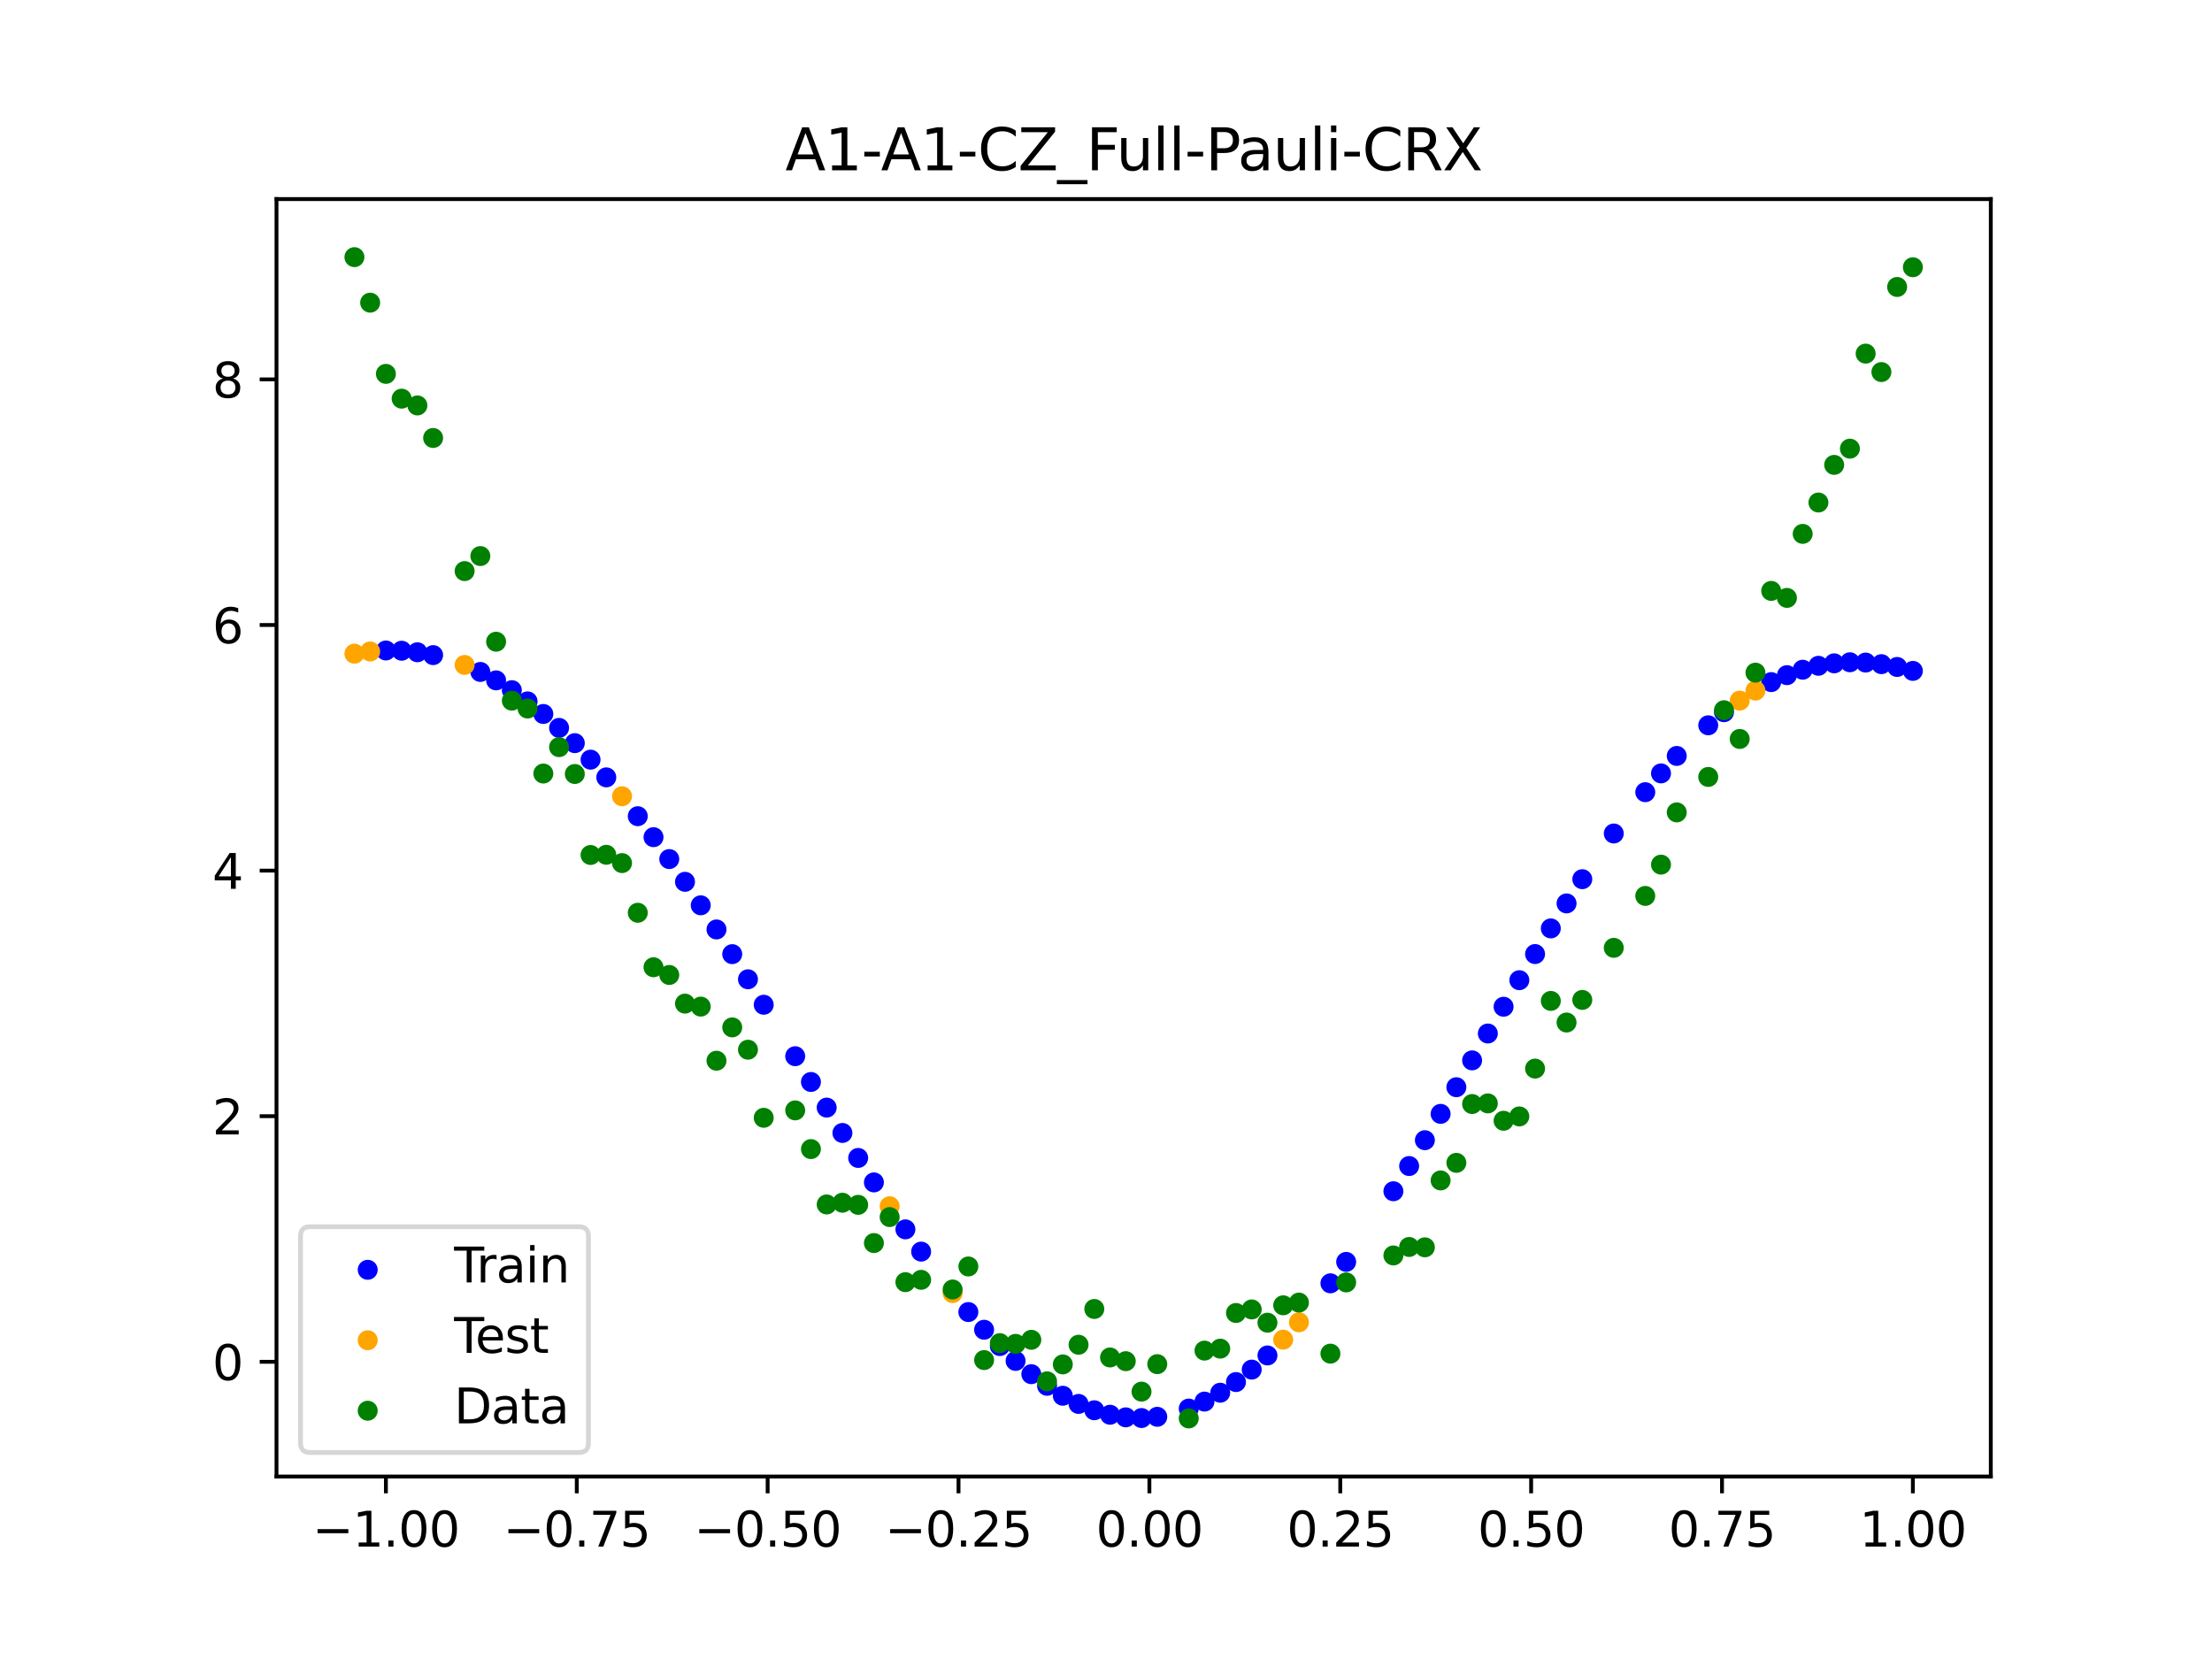 <?xml version="1.0" encoding="utf-8" standalone="no"?>
<!DOCTYPE svg PUBLIC "-//W3C//DTD SVG 1.1//EN"
  "http://www.w3.org/Graphics/SVG/1.1/DTD/svg11.dtd">
<svg xmlns:xlink="http://www.w3.org/1999/xlink" width="460.8pt" height="345.6pt" viewBox="0 0 460.8 345.6" xmlns="http://www.w3.org/2000/svg" version="1.1">
 <defs>
  <style type="text/css">*{stroke-linejoin: round; stroke-linecap: butt}</style>
 </defs>
 <g id="figure_1">
  <g id="patch_1">
   <path d="M 0 345.6 
L 460.8 345.6 
L 460.8 0 
L 0 0 
z
" style="fill: #ffffff"/>
  </g>
  <g id="axes_1">
   <g id="patch_2">
    <path d="M 57.6 307.584 
L 414.72 307.584 
L 414.72 41.472 
L 57.6 41.472 
z
" style="fill: #ffffff"/>
   </g>
   <g id="PathCollection_1">
    <defs>
     <path id="m71f0600418" d="M 0 1.581 
C 0.419 1.581 0.822 1.415 1.118 1.118 
C 1.415 0.822 1.581 0.419 1.581 0 
C 1.581 -0.419 1.415 -0.822 1.118 -1.118 
C 0.822 -1.415 0.419 -1.581 0 -1.581 
C -0.419 -1.581 -0.822 -1.415 -1.118 -1.118 
C -1.415 -0.822 -1.581 -0.419 -1.581 0 
C -1.581 0.419 -1.415 0.822 -1.118 1.118 
C -0.822 1.415 -0.419 1.581 0 1.581 
z
" style="stroke: #0000ff"/>
    </defs>
    <g clip-path="url(#p5222949f64)">
     <use xlink:href="#m71f0600418" x="208.286" y="280.41" style="fill: #0000ff; stroke: #0000ff"/>
     <use xlink:href="#m71f0600418" x="83.671" y="135.559" style="fill: #0000ff; stroke: #0000ff"/>
     <use xlink:href="#m71f0600418" x="349.297" y="157.476" style="fill: #0000ff; stroke: #0000ff"/>
     <use xlink:href="#m71f0600418" x="149.258" y="193.622" style="fill: #0000ff; stroke: #0000ff"/>
     <use xlink:href="#m71f0600418" x="293.548" y="242.905" style="fill: #0000ff; stroke: #0000ff"/>
     <use xlink:href="#m71f0600418" x="319.783" y="198.745" style="fill: #0000ff; stroke: #0000ff"/>
     <use xlink:href="#m71f0600418" x="254.196" y="290.131" style="fill: #0000ff; stroke: #0000ff"/>
     <use xlink:href="#m71f0600418" x="342.739" y="165.027" style="fill: #0000ff; stroke: #0000ff"/>
     <use xlink:href="#m71f0600418" x="142.699" y="183.698" style="fill: #0000ff; stroke: #0000ff"/>
     <use xlink:href="#m71f0600418" x="175.492" y="236.016" style="fill: #0000ff; stroke: #0000ff"/>
     <use xlink:href="#m71f0600418" x="250.917" y="291.974" style="fill: #0000ff; stroke: #0000ff"/>
     <use xlink:href="#m71f0600418" x="155.816" y="204.002" style="fill: #0000ff; stroke: #0000ff"/>
     <use xlink:href="#m71f0600418" x="86.95" y="135.878" style="fill: #0000ff; stroke: #0000ff"/>
     <use xlink:href="#m71f0600418" x="123.023" y="158.249" style="fill: #0000ff; stroke: #0000ff"/>
     <use xlink:href="#m71f0600418" x="313.224" y="209.721" style="fill: #0000ff; stroke: #0000ff"/>
     <use xlink:href="#m71f0600418" x="100.067" y="139.979" style="fill: #0000ff; stroke: #0000ff"/>
     <use xlink:href="#m71f0600418" x="132.861" y="170.029" style="fill: #0000ff; stroke: #0000ff"/>
     <use xlink:href="#m71f0600418" x="182.051" y="246.317" style="fill: #0000ff; stroke: #0000ff"/>
     <use xlink:href="#m71f0600418" x="382.091" y="138.184" style="fill: #0000ff; stroke: #0000ff"/>
     <use xlink:href="#m71f0600418" x="188.61" y="256.098" style="fill: #0000ff; stroke: #0000ff"/>
     <use xlink:href="#m71f0600418" x="247.638" y="293.428" style="fill: #0000ff; stroke: #0000ff"/>
     <use xlink:href="#m71f0600418" x="300.107" y="232.039" style="fill: #0000ff; stroke: #0000ff"/>
     <use xlink:href="#m71f0600418" x="152.537" y="198.766" style="fill: #0000ff; stroke: #0000ff"/>
     <use xlink:href="#m71f0600418" x="205.006" y="277.011" style="fill: #0000ff; stroke: #0000ff"/>
     <use xlink:href="#m71f0600418" x="306.666" y="220.898" style="fill: #0000ff; stroke: #0000ff"/>
     <use xlink:href="#m71f0600418" x="280.431" y="262.874" style="fill: #0000ff; stroke: #0000ff"/>
     <use xlink:href="#m71f0600418" x="90.229" y="136.473" style="fill: #0000ff; stroke: #0000ff"/>
     <use xlink:href="#m71f0600418" x="326.342" y="188.197" style="fill: #0000ff; stroke: #0000ff"/>
     <use xlink:href="#m71f0600418" x="296.828" y="237.522" style="fill: #0000ff; stroke: #0000ff"/>
     <use xlink:href="#m71f0600418" x="165.654" y="220.028" style="fill: #0000ff; stroke: #0000ff"/>
     <use xlink:href="#m71f0600418" x="231.241" y="294.719" style="fill: #0000ff; stroke: #0000ff"/>
     <use xlink:href="#m71f0600418" x="277.152" y="267.339" style="fill: #0000ff; stroke: #0000ff"/>
     <use xlink:href="#m71f0600418" x="106.626" y="143.777" style="fill: #0000ff; stroke: #0000ff"/>
     <use xlink:href="#m71f0600418" x="172.213" y="230.733" style="fill: #0000ff; stroke: #0000ff"/>
     <use xlink:href="#m71f0600418" x="346.018" y="161.112" style="fill: #0000ff; stroke: #0000ff"/>
     <use xlink:href="#m71f0600418" x="309.945" y="215.299" style="fill: #0000ff; stroke: #0000ff"/>
     <use xlink:href="#m71f0600418" x="359.135" y="148.365" style="fill: #0000ff; stroke: #0000ff"/>
     <use xlink:href="#m71f0600418" x="116.464" y="151.635" style="fill: #0000ff; stroke: #0000ff"/>
     <use xlink:href="#m71f0600418" x="103.347" y="141.732" style="fill: #0000ff; stroke: #0000ff"/>
     <use xlink:href="#m71f0600418" x="159.096" y="209.307" style="fill: #0000ff; stroke: #0000ff"/>
     <use xlink:href="#m71f0600418" x="119.743" y="154.81" style="fill: #0000ff; stroke: #0000ff"/>
     <use xlink:href="#m71f0600418" x="178.772" y="241.219" style="fill: #0000ff; stroke: #0000ff"/>
     <use xlink:href="#m71f0600418" x="241.079" y="295.146" style="fill: #0000ff; stroke: #0000ff"/>
     <use xlink:href="#m71f0600418" x="145.978" y="188.592" style="fill: #0000ff; stroke: #0000ff"/>
     <use xlink:href="#m71f0600418" x="168.934" y="225.395" style="fill: #0000ff; stroke: #0000ff"/>
     <use xlink:href="#m71f0600418" x="329.621" y="183.15" style="fill: #0000ff; stroke: #0000ff"/>
     <use xlink:href="#m71f0600418" x="264.034" y="282.366" style="fill: #0000ff; stroke: #0000ff"/>
     <use xlink:href="#m71f0600418" x="391.929" y="138.356" style="fill: #0000ff; stroke: #0000ff"/>
     <use xlink:href="#m71f0600418" x="336.18" y="173.633" style="fill: #0000ff; stroke: #0000ff"/>
     <use xlink:href="#m71f0600418" x="316.504" y="204.193" style="fill: #0000ff; stroke: #0000ff"/>
     <use xlink:href="#m71f0600418" x="191.889" y="260.732" style="fill: #0000ff; stroke: #0000ff"/>
     <use xlink:href="#m71f0600418" x="368.973" y="142.094" style="fill: #0000ff; stroke: #0000ff"/>
     <use xlink:href="#m71f0600418" x="398.487" y="139.761" style="fill: #0000ff; stroke: #0000ff"/>
     <use xlink:href="#m71f0600418" x="234.52" y="295.26" style="fill: #0000ff; stroke: #0000ff"/>
     <use xlink:href="#m71f0600418" x="109.905" y="146.112" style="fill: #0000ff; stroke: #0000ff"/>
     <use xlink:href="#m71f0600418" x="323.062" y="193.404" style="fill: #0000ff; stroke: #0000ff"/>
     <use xlink:href="#m71f0600418" x="126.302" y="161.94" style="fill: #0000ff; stroke: #0000ff"/>
     <use xlink:href="#m71f0600418" x="388.649" y="138.025" style="fill: #0000ff; stroke: #0000ff"/>
     <use xlink:href="#m71f0600418" x="227.962" y="293.783" style="fill: #0000ff; stroke: #0000ff"/>
     <use xlink:href="#m71f0600418" x="113.185" y="148.733" style="fill: #0000ff; stroke: #0000ff"/>
     <use xlink:href="#m71f0600418" x="260.755" y="285.315" style="fill: #0000ff; stroke: #0000ff"/>
     <use xlink:href="#m71f0600418" x="80.391" y="135.508" style="fill: #0000ff; stroke: #0000ff"/>
     <use xlink:href="#m71f0600418" x="139.42" y="178.96" style="fill: #0000ff; stroke: #0000ff"/>
     <use xlink:href="#m71f0600418" x="378.811" y="138.698" style="fill: #0000ff; stroke: #0000ff"/>
     <use xlink:href="#m71f0600418" x="375.532" y="139.516" style="fill: #0000ff; stroke: #0000ff"/>
     <use xlink:href="#m71f0600418" x="237.8" y="295.404" style="fill: #0000ff; stroke: #0000ff"/>
     <use xlink:href="#m71f0600418" x="290.269" y="248.16" style="fill: #0000ff; stroke: #0000ff"/>
     <use xlink:href="#m71f0600418" x="211.565" y="283.5" style="fill: #0000ff; stroke: #0000ff"/>
     <use xlink:href="#m71f0600418" x="136.14" y="174.398" style="fill: #0000ff; stroke: #0000ff"/>
     <use xlink:href="#m71f0600418" x="395.208" y="138.94" style="fill: #0000ff; stroke: #0000ff"/>
     <use xlink:href="#m71f0600418" x="385.37" y="137.963" style="fill: #0000ff; stroke: #0000ff"/>
     <use xlink:href="#m71f0600418" x="303.386" y="226.488" style="fill: #0000ff; stroke: #0000ff"/>
     <use xlink:href="#m71f0600418" x="224.682" y="292.46" style="fill: #0000ff; stroke: #0000ff"/>
     <use xlink:href="#m71f0600418" x="372.253" y="140.647" style="fill: #0000ff; stroke: #0000ff"/>
     <use xlink:href="#m71f0600418" x="257.476" y="287.908" style="fill: #0000ff; stroke: #0000ff"/>
     <use xlink:href="#m71f0600418" x="221.403" y="290.759" style="fill: #0000ff; stroke: #0000ff"/>
     <use xlink:href="#m71f0600418" x="355.856" y="151.093" style="fill: #0000ff; stroke: #0000ff"/>
     <use xlink:href="#m71f0600418" x="201.727" y="273.324" style="fill: #0000ff; stroke: #0000ff"/>
     <use xlink:href="#m71f0600418" x="214.844" y="286.266" style="fill: #0000ff; stroke: #0000ff"/>
     <use xlink:href="#m71f0600418" x="218.124" y="288.69" style="fill: #0000ff; stroke: #0000ff"/>
    </g>
   </g>
   <g id="PathCollection_2">
    <defs>
     <path id="mba1cce7032" d="M 0 1.581 
C 0.419 1.581 0.822 1.415 1.118 1.118 
C 1.415 0.822 1.581 0.419 1.581 0 
C 1.581 -0.419 1.415 -0.822 1.118 -1.118 
C 0.822 -1.415 0.419 -1.581 0 -1.581 
C -0.419 -1.581 -0.822 -1.415 -1.118 -1.118 
C -1.415 -0.822 -1.581 -0.419 -1.581 0 
C -1.581 0.419 -1.415 0.822 -1.118 1.118 
C -0.822 1.415 -0.419 1.581 0 1.581 
z
" style="stroke: #ffa500"/>
    </defs>
    <g clip-path="url(#p5222949f64)">
     <use xlink:href="#mba1cce7032" x="198.448" y="269.367" style="fill: #ffa500; stroke: #ffa500"/>
     <use xlink:href="#mba1cce7032" x="365.694" y="143.863" style="fill: #ffa500; stroke: #ffa500"/>
     <use xlink:href="#mba1cce7032" x="73.833" y="136.17" style="fill: #ffa500; stroke: #ffa500"/>
     <use xlink:href="#mba1cce7032" x="96.788" y="138.52" style="fill: #ffa500; stroke: #ffa500"/>
     <use xlink:href="#mba1cce7032" x="267.314" y="279.076" style="fill: #ffa500; stroke: #ffa500"/>
     <use xlink:href="#mba1cce7032" x="129.581" y="165.872" style="fill: #ffa500; stroke: #ffa500"/>
     <use xlink:href="#mba1cce7032" x="185.33" y="251.285" style="fill: #ffa500; stroke: #ffa500"/>
     <use xlink:href="#mba1cce7032" x="270.593" y="275.461" style="fill: #ffa500; stroke: #ffa500"/>
     <use xlink:href="#mba1cce7032" x="77.112" y="135.716" style="fill: #ffa500; stroke: #ffa500"/>
     <use xlink:href="#mba1cce7032" x="362.415" y="145.953" style="fill: #ffa500; stroke: #ffa500"/>
    </g>
   </g>
   <g id="PathCollection_3">
    <defs>
     <path id="m669635ec2e" d="M 0 1.581 
C 0.419 1.581 0.822 1.415 1.118 1.118 
C 1.415 0.822 1.581 0.419 1.581 0 
C 1.581 -0.419 1.415 -0.822 1.118 -1.118 
C 0.822 -1.415 0.419 -1.581 0 -1.581 
C -0.419 -1.581 -0.822 -1.415 -1.118 -1.118 
C -1.415 -0.822 -1.581 -0.419 -1.581 0 
C -1.581 0.419 -1.415 0.822 -1.118 1.118 
C -0.822 1.415 -0.419 1.581 0 1.581 
z
" style="stroke: #008000"/>
    </defs>
    <g clip-path="url(#p5222949f64)">
     <use xlink:href="#m669635ec2e" x="208.286" y="279.798" style="fill: #008000; stroke: #008000"/>
     <use xlink:href="#m669635ec2e" x="83.671" y="83.047" style="fill: #008000; stroke: #008000"/>
     <use xlink:href="#m669635ec2e" x="349.297" y="169.235" style="fill: #008000; stroke: #008000"/>
     <use xlink:href="#m669635ec2e" x="149.258" y="220.967" style="fill: #008000; stroke: #008000"/>
     <use xlink:href="#m669635ec2e" x="293.548" y="259.766" style="fill: #008000; stroke: #008000"/>
     <use xlink:href="#m669635ec2e" x="319.783" y="222.609" style="fill: #008000; stroke: #008000"/>
     <use xlink:href="#m669635ec2e" x="254.196" y="280.945" style="fill: #008000; stroke: #008000"/>
     <use xlink:href="#m669635ec2e" x="342.739" y="186.636" style="fill: #008000; stroke: #008000"/>
     <use xlink:href="#m669635ec2e" x="142.699" y="209.073" style="fill: #008000; stroke: #008000"/>
     <use xlink:href="#m669635ec2e" x="175.492" y="250.548" style="fill: #008000; stroke: #008000"/>
     <use xlink:href="#m669635ec2e" x="250.917" y="281.357" style="fill: #008000; stroke: #008000"/>
     <use xlink:href="#m669635ec2e" x="155.816" y="218.675" style="fill: #008000; stroke: #008000"/>
     <use xlink:href="#m669635ec2e" x="86.95" y="84.461" style="fill: #008000; stroke: #008000"/>
     <use xlink:href="#m669635ec2e" x="123.023" y="178.109" style="fill: #008000; stroke: #008000"/>
     <use xlink:href="#m669635ec2e" x="313.224" y="233.476" style="fill: #008000; stroke: #008000"/>
     <use xlink:href="#m669635ec2e" x="100.067" y="115.838" style="fill: #008000; stroke: #008000"/>
     <use xlink:href="#m669635ec2e" x="132.861" y="190.145" style="fill: #008000; stroke: #008000"/>
     <use xlink:href="#m669635ec2e" x="182.051" y="258.951" style="fill: #008000; stroke: #008000"/>
     <use xlink:href="#m669635ec2e" x="382.091" y="96.844" style="fill: #008000; stroke: #008000"/>
     <use xlink:href="#m669635ec2e" x="188.61" y="267.097" style="fill: #008000; stroke: #008000"/>
     <use xlink:href="#m669635ec2e" x="247.638" y="295.488" style="fill: #008000; stroke: #008000"/>
     <use xlink:href="#m669635ec2e" x="300.107" y="245.907" style="fill: #008000; stroke: #008000"/>
     <use xlink:href="#m669635ec2e" x="152.537" y="214.021" style="fill: #008000; stroke: #008000"/>
     <use xlink:href="#m669635ec2e" x="205.006" y="283.329" style="fill: #008000; stroke: #008000"/>
     <use xlink:href="#m669635ec2e" x="306.666" y="229.986" style="fill: #008000; stroke: #008000"/>
     <use xlink:href="#m669635ec2e" x="280.431" y="267.148" style="fill: #008000; stroke: #008000"/>
     <use xlink:href="#m669635ec2e" x="90.229" y="91.238" style="fill: #008000; stroke: #008000"/>
     <use xlink:href="#m669635ec2e" x="326.342" y="213.009" style="fill: #008000; stroke: #008000"/>
     <use xlink:href="#m669635ec2e" x="296.828" y="259.841" style="fill: #008000; stroke: #008000"/>
     <use xlink:href="#m669635ec2e" x="165.654" y="231.312" style="fill: #008000; stroke: #008000"/>
     <use xlink:href="#m669635ec2e" x="231.241" y="282.785" style="fill: #008000; stroke: #008000"/>
     <use xlink:href="#m669635ec2e" x="277.152" y="281.988" style="fill: #008000; stroke: #008000"/>
     <use xlink:href="#m669635ec2e" x="106.626" y="145.957" style="fill: #008000; stroke: #008000"/>
     <use xlink:href="#m669635ec2e" x="172.213" y="250.909" style="fill: #008000; stroke: #008000"/>
     <use xlink:href="#m669635ec2e" x="346.018" y="180.121" style="fill: #008000; stroke: #008000"/>
     <use xlink:href="#m669635ec2e" x="309.945" y="229.858" style="fill: #008000; stroke: #008000"/>
     <use xlink:href="#m669635ec2e" x="359.135" y="147.953" style="fill: #008000; stroke: #008000"/>
     <use xlink:href="#m669635ec2e" x="116.464" y="155.642" style="fill: #008000; stroke: #008000"/>
     <use xlink:href="#m669635ec2e" x="103.347" y="133.681" style="fill: #008000; stroke: #008000"/>
     <use xlink:href="#m669635ec2e" x="159.096" y="232.856" style="fill: #008000; stroke: #008000"/>
     <use xlink:href="#m669635ec2e" x="119.743" y="161.234" style="fill: #008000; stroke: #008000"/>
     <use xlink:href="#m669635ec2e" x="178.772" y="250.991" style="fill: #008000; stroke: #008000"/>
     <use xlink:href="#m669635ec2e" x="241.079" y="284.178" style="fill: #008000; stroke: #008000"/>
     <use xlink:href="#m669635ec2e" x="145.978" y="209.694" style="fill: #008000; stroke: #008000"/>
     <use xlink:href="#m669635ec2e" x="168.934" y="239.376" style="fill: #008000; stroke: #008000"/>
     <use xlink:href="#m669635ec2e" x="329.621" y="208.299" style="fill: #008000; stroke: #008000"/>
     <use xlink:href="#m669635ec2e" x="264.034" y="275.541" style="fill: #008000; stroke: #008000"/>
     <use xlink:href="#m669635ec2e" x="391.929" y="77.507" style="fill: #008000; stroke: #008000"/>
     <use xlink:href="#m669635ec2e" x="336.18" y="197.449" style="fill: #008000; stroke: #008000"/>
     <use xlink:href="#m669635ec2e" x="316.504" y="232.571" style="fill: #008000; stroke: #008000"/>
     <use xlink:href="#m669635ec2e" x="191.889" y="266.612" style="fill: #008000; stroke: #008000"/>
     <use xlink:href="#m669635ec2e" x="368.973" y="123.096" style="fill: #008000; stroke: #008000"/>
     <use xlink:href="#m669635ec2e" x="398.487" y="55.672" style="fill: #008000; stroke: #008000"/>
     <use xlink:href="#m669635ec2e" x="234.52" y="283.56" style="fill: #008000; stroke: #008000"/>
     <use xlink:href="#m669635ec2e" x="109.905" y="147.599" style="fill: #008000; stroke: #008000"/>
     <use xlink:href="#m669635ec2e" x="323.062" y="208.507" style="fill: #008000; stroke: #008000"/>
     <use xlink:href="#m669635ec2e" x="126.302" y="178.07" style="fill: #008000; stroke: #008000"/>
     <use xlink:href="#m669635ec2e" x="388.649" y="73.667" style="fill: #008000; stroke: #008000"/>
     <use xlink:href="#m669635ec2e" x="227.962" y="272.682" style="fill: #008000; stroke: #008000"/>
     <use xlink:href="#m669635ec2e" x="113.185" y="161.141" style="fill: #008000; stroke: #008000"/>
     <use xlink:href="#m669635ec2e" x="260.755" y="272.778" style="fill: #008000; stroke: #008000"/>
     <use xlink:href="#m669635ec2e" x="80.391" y="77.883" style="fill: #008000; stroke: #008000"/>
     <use xlink:href="#m669635ec2e" x="139.42" y="203.102" style="fill: #008000; stroke: #008000"/>
     <use xlink:href="#m669635ec2e" x="378.811" y="104.684" style="fill: #008000; stroke: #008000"/>
     <use xlink:href="#m669635ec2e" x="375.532" y="111.216" style="fill: #008000; stroke: #008000"/>
     <use xlink:href="#m669635ec2e" x="237.8" y="289.903" style="fill: #008000; stroke: #008000"/>
     <use xlink:href="#m669635ec2e" x="290.269" y="261.533" style="fill: #008000; stroke: #008000"/>
     <use xlink:href="#m669635ec2e" x="211.565" y="279.954" style="fill: #008000; stroke: #008000"/>
     <use xlink:href="#m669635ec2e" x="136.14" y="201.496" style="fill: #008000; stroke: #008000"/>
     <use xlink:href="#m669635ec2e" x="395.208" y="59.781" style="fill: #008000; stroke: #008000"/>
     <use xlink:href="#m669635ec2e" x="385.37" y="93.463" style="fill: #008000; stroke: #008000"/>
     <use xlink:href="#m669635ec2e" x="303.386" y="242.242" style="fill: #008000; stroke: #008000"/>
     <use xlink:href="#m669635ec2e" x="224.682" y="280.135" style="fill: #008000; stroke: #008000"/>
     <use xlink:href="#m669635ec2e" x="372.253" y="124.552" style="fill: #008000; stroke: #008000"/>
     <use xlink:href="#m669635ec2e" x="257.476" y="273.52" style="fill: #008000; stroke: #008000"/>
     <use xlink:href="#m669635ec2e" x="221.403" y="284.229" style="fill: #008000; stroke: #008000"/>
     <use xlink:href="#m669635ec2e" x="355.856" y="161.851" style="fill: #008000; stroke: #008000"/>
     <use xlink:href="#m669635ec2e" x="201.727" y="263.828" style="fill: #008000; stroke: #008000"/>
     <use xlink:href="#m669635ec2e" x="214.844" y="279.105" style="fill: #008000; stroke: #008000"/>
     <use xlink:href="#m669635ec2e" x="218.124" y="287.758" style="fill: #008000; stroke: #008000"/>
    </g>
   </g>
   <g id="PathCollection_4">
    <g clip-path="url(#p5222949f64)">
     <use xlink:href="#m669635ec2e" x="198.448" y="268.627" style="fill: #008000; stroke: #008000"/>
     <use xlink:href="#m669635ec2e" x="365.694" y="140.127" style="fill: #008000; stroke: #008000"/>
     <use xlink:href="#m669635ec2e" x="73.833" y="53.568" style="fill: #008000; stroke: #008000"/>
     <use xlink:href="#m669635ec2e" x="96.788" y="118.971" style="fill: #008000; stroke: #008000"/>
     <use xlink:href="#m669635ec2e" x="267.314" y="271.918" style="fill: #008000; stroke: #008000"/>
     <use xlink:href="#m669635ec2e" x="129.581" y="179.797" style="fill: #008000; stroke: #008000"/>
     <use xlink:href="#m669635ec2e" x="185.33" y="253.537" style="fill: #008000; stroke: #008000"/>
     <use xlink:href="#m669635ec2e" x="270.593" y="271.354" style="fill: #008000; stroke: #008000"/>
     <use xlink:href="#m669635ec2e" x="77.112" y="63.052" style="fill: #008000; stroke: #008000"/>
     <use xlink:href="#m669635ec2e" x="362.415" y="153.936" style="fill: #008000; stroke: #008000"/>
    </g>
   </g>
   <g id="matplotlib.axis_1">
    <g id="xtick_1">
     <g id="line2d_1">
      <defs>
       <path id="m16015e7ac0" d="M 0 0 
L 0 3.5 
" style="stroke: #000000; stroke-width: 0.8"/>
      </defs>
      <g>
       <use xlink:href="#m16015e7ac0" x="80.391" y="307.584" style="stroke: #000000; stroke-width: 0.8"/>
      </g>
     </g>
     <g id="text_1">
      <!-- −1.00 -->
      <g transform="translate(65.069 322.182) scale(0.1 -0.1)">
       <defs>
        <path id="DejaVuSans-2212" d="M 678 2272 
L 4684 2272 
L 4684 1741 
L 678 1741 
L 678 2272 
z
" transform="scale(0.016)"/>
        <path id="DejaVuSans-31" d="M 794 531 
L 1825 531 
L 1825 4091 
L 703 3866 
L 703 4441 
L 1819 4666 
L 2450 4666 
L 2450 531 
L 3481 531 
L 3481 0 
L 794 0 
L 794 531 
z
" transform="scale(0.016)"/>
        <path id="DejaVuSans-2e" d="M 684 794 
L 1344 794 
L 1344 0 
L 684 0 
L 684 794 
z
" transform="scale(0.016)"/>
        <path id="DejaVuSans-30" d="M 2034 4250 
Q 1547 4250 1301 3770 
Q 1056 3291 1056 2328 
Q 1056 1369 1301 889 
Q 1547 409 2034 409 
Q 2525 409 2770 889 
Q 3016 1369 3016 2328 
Q 3016 3291 2770 3770 
Q 2525 4250 2034 4250 
z
M 2034 4750 
Q 2819 4750 3233 4129 
Q 3647 3509 3647 2328 
Q 3647 1150 3233 529 
Q 2819 -91 2034 -91 
Q 1250 -91 836 529 
Q 422 1150 422 2328 
Q 422 3509 836 4129 
Q 1250 4750 2034 4750 
z
" transform="scale(0.016)"/>
       </defs>
       <use xlink:href="#DejaVuSans-2212"/>
       <use xlink:href="#DejaVuSans-31" x="83.789"/>
       <use xlink:href="#DejaVuSans-2e" x="147.412"/>
       <use xlink:href="#DejaVuSans-30" x="179.199"/>
       <use xlink:href="#DejaVuSans-30" x="242.822"/>
      </g>
     </g>
    </g>
    <g id="xtick_2">
     <g id="line2d_2">
      <g>
       <use xlink:href="#m16015e7ac0" x="120.153" y="307.584" style="stroke: #000000; stroke-width: 0.8"/>
      </g>
     </g>
     <g id="text_2">
      <!-- −0.75 -->
      <g transform="translate(104.831 322.182) scale(0.1 -0.1)">
       <defs>
        <path id="DejaVuSans-37" d="M 525 4666 
L 3525 4666 
L 3525 4397 
L 1831 0 
L 1172 0 
L 2766 4134 
L 525 4134 
L 525 4666 
z
" transform="scale(0.016)"/>
        <path id="DejaVuSans-35" d="M 691 4666 
L 3169 4666 
L 3169 4134 
L 1269 4134 
L 1269 2991 
Q 1406 3038 1543 3061 
Q 1681 3084 1819 3084 
Q 2600 3084 3056 2656 
Q 3513 2228 3513 1497 
Q 3513 744 3044 326 
Q 2575 -91 1722 -91 
Q 1428 -91 1123 -41 
Q 819 9 494 109 
L 494 744 
Q 775 591 1075 516 
Q 1375 441 1709 441 
Q 2250 441 2565 725 
Q 2881 1009 2881 1497 
Q 2881 1984 2565 2268 
Q 2250 2553 1709 2553 
Q 1456 2553 1204 2497 
Q 953 2441 691 2322 
L 691 4666 
z
" transform="scale(0.016)"/>
       </defs>
       <use xlink:href="#DejaVuSans-2212"/>
       <use xlink:href="#DejaVuSans-30" x="83.789"/>
       <use xlink:href="#DejaVuSans-2e" x="147.412"/>
       <use xlink:href="#DejaVuSans-37" x="179.199"/>
       <use xlink:href="#DejaVuSans-35" x="242.822"/>
      </g>
     </g>
    </g>
    <g id="xtick_3">
     <g id="line2d_3">
      <g>
       <use xlink:href="#m16015e7ac0" x="159.915" y="307.584" style="stroke: #000000; stroke-width: 0.8"/>
      </g>
     </g>
     <g id="text_3">
      <!-- −0.50 -->
      <g transform="translate(144.593 322.182) scale(0.1 -0.1)">
       <use xlink:href="#DejaVuSans-2212"/>
       <use xlink:href="#DejaVuSans-30" x="83.789"/>
       <use xlink:href="#DejaVuSans-2e" x="147.412"/>
       <use xlink:href="#DejaVuSans-35" x="179.199"/>
       <use xlink:href="#DejaVuSans-30" x="242.822"/>
      </g>
     </g>
    </g>
    <g id="xtick_4">
     <g id="line2d_4">
      <g>
       <use xlink:href="#m16015e7ac0" x="199.677" y="307.584" style="stroke: #000000; stroke-width: 0.8"/>
      </g>
     </g>
     <g id="text_4">
      <!-- −0.25 -->
      <g transform="translate(184.355 322.182) scale(0.1 -0.1)">
       <defs>
        <path id="DejaVuSans-32" d="M 1228 531 
L 3431 531 
L 3431 0 
L 469 0 
L 469 531 
Q 828 903 1448 1529 
Q 2069 2156 2228 2338 
Q 2531 2678 2651 2914 
Q 2772 3150 2772 3378 
Q 2772 3750 2511 3984 
Q 2250 4219 1831 4219 
Q 1534 4219 1204 4116 
Q 875 4013 500 3803 
L 500 4441 
Q 881 4594 1212 4672 
Q 1544 4750 1819 4750 
Q 2544 4750 2975 4387 
Q 3406 4025 3406 3419 
Q 3406 3131 3298 2873 
Q 3191 2616 2906 2266 
Q 2828 2175 2409 1742 
Q 1991 1309 1228 531 
z
" transform="scale(0.016)"/>
       </defs>
       <use xlink:href="#DejaVuSans-2212"/>
       <use xlink:href="#DejaVuSans-30" x="83.789"/>
       <use xlink:href="#DejaVuSans-2e" x="147.412"/>
       <use xlink:href="#DejaVuSans-32" x="179.199"/>
       <use xlink:href="#DejaVuSans-35" x="242.822"/>
      </g>
     </g>
    </g>
    <g id="xtick_5">
     <g id="line2d_5">
      <g>
       <use xlink:href="#m16015e7ac0" x="239.439" y="307.584" style="stroke: #000000; stroke-width: 0.8"/>
      </g>
     </g>
     <g id="text_5">
      <!-- 0.00 -->
      <g transform="translate(228.307 322.182) scale(0.1 -0.1)">
       <use xlink:href="#DejaVuSans-30"/>
       <use xlink:href="#DejaVuSans-2e" x="63.623"/>
       <use xlink:href="#DejaVuSans-30" x="95.41"/>
       <use xlink:href="#DejaVuSans-30" x="159.033"/>
      </g>
     </g>
    </g>
    <g id="xtick_6">
     <g id="line2d_6">
      <g>
       <use xlink:href="#m16015e7ac0" x="279.201" y="307.584" style="stroke: #000000; stroke-width: 0.8"/>
      </g>
     </g>
     <g id="text_6">
      <!-- 0.25 -->
      <g transform="translate(268.069 322.182) scale(0.1 -0.1)">
       <use xlink:href="#DejaVuSans-30"/>
       <use xlink:href="#DejaVuSans-2e" x="63.623"/>
       <use xlink:href="#DejaVuSans-32" x="95.41"/>
       <use xlink:href="#DejaVuSans-35" x="159.033"/>
      </g>
     </g>
    </g>
    <g id="xtick_7">
     <g id="line2d_7">
      <g>
       <use xlink:href="#m16015e7ac0" x="318.963" y="307.584" style="stroke: #000000; stroke-width: 0.8"/>
      </g>
     </g>
     <g id="text_7">
      <!-- 0.50 -->
      <g transform="translate(307.83 322.182) scale(0.1 -0.1)">
       <use xlink:href="#DejaVuSans-30"/>
       <use xlink:href="#DejaVuSans-2e" x="63.623"/>
       <use xlink:href="#DejaVuSans-35" x="95.41"/>
       <use xlink:href="#DejaVuSans-30" x="159.033"/>
      </g>
     </g>
    </g>
    <g id="xtick_8">
     <g id="line2d_8">
      <g>
       <use xlink:href="#m16015e7ac0" x="358.725" y="307.584" style="stroke: #000000; stroke-width: 0.8"/>
      </g>
     </g>
     <g id="text_8">
      <!-- 0.75 -->
      <g transform="translate(347.592 322.182) scale(0.1 -0.1)">
       <use xlink:href="#DejaVuSans-30"/>
       <use xlink:href="#DejaVuSans-2e" x="63.623"/>
       <use xlink:href="#DejaVuSans-37" x="95.41"/>
       <use xlink:href="#DejaVuSans-35" x="159.033"/>
      </g>
     </g>
    </g>
    <g id="xtick_9">
     <g id="line2d_9">
      <g>
       <use xlink:href="#m16015e7ac0" x="398.487" y="307.584" style="stroke: #000000; stroke-width: 0.8"/>
      </g>
     </g>
     <g id="text_9">
      <!-- 1.00 -->
      <g transform="translate(387.354 322.182) scale(0.1 -0.1)">
       <use xlink:href="#DejaVuSans-31"/>
       <use xlink:href="#DejaVuSans-2e" x="63.623"/>
       <use xlink:href="#DejaVuSans-30" x="95.41"/>
       <use xlink:href="#DejaVuSans-30" x="159.033"/>
      </g>
     </g>
    </g>
   </g>
   <g id="matplotlib.axis_2">
    <g id="ytick_1">
     <g id="line2d_10">
      <defs>
       <path id="mb28476de00" d="M 0 0 
L -3.5 0 
" style="stroke: #000000; stroke-width: 0.8"/>
      </defs>
      <g>
       <use xlink:href="#mb28476de00" x="57.6" y="283.689" style="stroke: #000000; stroke-width: 0.8"/>
      </g>
     </g>
     <g id="text_10">
      <!-- 0 -->
      <g transform="translate(44.237 287.489) scale(0.1 -0.1)">
       <use xlink:href="#DejaVuSans-30"/>
      </g>
     </g>
    </g>
    <g id="ytick_2">
     <g id="line2d_11">
      <g>
       <use xlink:href="#mb28476de00" x="57.6" y="232.524" style="stroke: #000000; stroke-width: 0.8"/>
      </g>
     </g>
     <g id="text_11">
      <!-- 2 -->
      <g transform="translate(44.237 236.324) scale(0.1 -0.1)">
       <use xlink:href="#DejaVuSans-32"/>
      </g>
     </g>
    </g>
    <g id="ytick_3">
     <g id="line2d_12">
      <g>
       <use xlink:href="#mb28476de00" x="57.6" y="181.36" style="stroke: #000000; stroke-width: 0.8"/>
      </g>
     </g>
     <g id="text_12">
      <!-- 4 -->
      <g transform="translate(44.237 185.159) scale(0.1 -0.1)">
       <defs>
        <path id="DejaVuSans-34" d="M 2419 4116 
L 825 1625 
L 2419 1625 
L 2419 4116 
z
M 2253 4666 
L 3047 4666 
L 3047 1625 
L 3713 1625 
L 3713 1100 
L 3047 1100 
L 3047 0 
L 2419 0 
L 2419 1100 
L 313 1100 
L 313 1709 
L 2253 4666 
z
" transform="scale(0.016)"/>
       </defs>
       <use xlink:href="#DejaVuSans-34"/>
      </g>
     </g>
    </g>
    <g id="ytick_4">
     <g id="line2d_13">
      <g>
       <use xlink:href="#mb28476de00" x="57.6" y="130.195" style="stroke: #000000; stroke-width: 0.8"/>
      </g>
     </g>
     <g id="text_13">
      <!-- 6 -->
      <g transform="translate(44.237 133.994) scale(0.1 -0.1)">
       <defs>
        <path id="DejaVuSans-36" d="M 2113 2584 
Q 1688 2584 1439 2293 
Q 1191 2003 1191 1497 
Q 1191 994 1439 701 
Q 1688 409 2113 409 
Q 2538 409 2786 701 
Q 3034 994 3034 1497 
Q 3034 2003 2786 2293 
Q 2538 2584 2113 2584 
z
M 3366 4563 
L 3366 3988 
Q 3128 4100 2886 4159 
Q 2644 4219 2406 4219 
Q 1781 4219 1451 3797 
Q 1122 3375 1075 2522 
Q 1259 2794 1537 2939 
Q 1816 3084 2150 3084 
Q 2853 3084 3261 2657 
Q 3669 2231 3669 1497 
Q 3669 778 3244 343 
Q 2819 -91 2113 -91 
Q 1303 -91 875 529 
Q 447 1150 447 2328 
Q 447 3434 972 4092 
Q 1497 4750 2381 4750 
Q 2619 4750 2861 4703 
Q 3103 4656 3366 4563 
z
" transform="scale(0.016)"/>
       </defs>
       <use xlink:href="#DejaVuSans-36"/>
      </g>
     </g>
    </g>
    <g id="ytick_5">
     <g id="line2d_14">
      <g>
       <use xlink:href="#mb28476de00" x="57.6" y="79.03" style="stroke: #000000; stroke-width: 0.8"/>
      </g>
     </g>
     <g id="text_14">
      <!-- 8 -->
      <g transform="translate(44.237 82.829) scale(0.1 -0.1)">
       <defs>
        <path id="DejaVuSans-38" d="M 2034 2216 
Q 1584 2216 1326 1975 
Q 1069 1734 1069 1313 
Q 1069 891 1326 650 
Q 1584 409 2034 409 
Q 2484 409 2743 651 
Q 3003 894 3003 1313 
Q 3003 1734 2745 1975 
Q 2488 2216 2034 2216 
z
M 1403 2484 
Q 997 2584 770 2862 
Q 544 3141 544 3541 
Q 544 4100 942 4425 
Q 1341 4750 2034 4750 
Q 2731 4750 3128 4425 
Q 3525 4100 3525 3541 
Q 3525 3141 3298 2862 
Q 3072 2584 2669 2484 
Q 3125 2378 3379 2068 
Q 3634 1759 3634 1313 
Q 3634 634 3220 271 
Q 2806 -91 2034 -91 
Q 1263 -91 848 271 
Q 434 634 434 1313 
Q 434 1759 690 2068 
Q 947 2378 1403 2484 
z
M 1172 3481 
Q 1172 3119 1398 2916 
Q 1625 2713 2034 2713 
Q 2441 2713 2670 2916 
Q 2900 3119 2900 3481 
Q 2900 3844 2670 4047 
Q 2441 4250 2034 4250 
Q 1625 4250 1398 4047 
Q 1172 3844 1172 3481 
z
" transform="scale(0.016)"/>
       </defs>
       <use xlink:href="#DejaVuSans-38"/>
      </g>
     </g>
    </g>
   </g>
   <g id="patch_3">
    <path d="M 57.6 307.584 
L 57.6 41.472 
" style="fill: none; stroke: #000000; stroke-width: 0.8; stroke-linejoin: miter; stroke-linecap: square"/>
   </g>
   <g id="patch_4">
    <path d="M 414.72 307.584 
L 414.72 41.472 
" style="fill: none; stroke: #000000; stroke-width: 0.8; stroke-linejoin: miter; stroke-linecap: square"/>
   </g>
   <g id="patch_5">
    <path d="M 57.6 307.584 
L 414.72 307.584 
" style="fill: none; stroke: #000000; stroke-width: 0.8; stroke-linejoin: miter; stroke-linecap: square"/>
   </g>
   <g id="patch_6">
    <path d="M 57.6 41.472 
L 414.72 41.472 
" style="fill: none; stroke: #000000; stroke-width: 0.8; stroke-linejoin: miter; stroke-linecap: square"/>
   </g>
   <g id="text_15">
    <!-- A1-A1-CZ_Full-Pauli-CRX -->
    <g transform="translate(163.606 35.472) scale(0.12 -0.12)">
     <defs>
      <path id="DejaVuSans-41" d="M 2188 4044 
L 1331 1722 
L 3047 1722 
L 2188 4044 
z
M 1831 4666 
L 2547 4666 
L 4325 0 
L 3669 0 
L 3244 1197 
L 1141 1197 
L 716 0 
L 50 0 
L 1831 4666 
z
" transform="scale(0.016)"/>
      <path id="DejaVuSans-2d" d="M 313 2009 
L 1997 2009 
L 1997 1497 
L 313 1497 
L 313 2009 
z
" transform="scale(0.016)"/>
      <path id="DejaVuSans-43" d="M 4122 4306 
L 4122 3641 
Q 3803 3938 3442 4084 
Q 3081 4231 2675 4231 
Q 1875 4231 1450 3742 
Q 1025 3253 1025 2328 
Q 1025 1406 1450 917 
Q 1875 428 2675 428 
Q 3081 428 3442 575 
Q 3803 722 4122 1019 
L 4122 359 
Q 3791 134 3420 21 
Q 3050 -91 2638 -91 
Q 1578 -91 968 557 
Q 359 1206 359 2328 
Q 359 3453 968 4101 
Q 1578 4750 2638 4750 
Q 3056 4750 3426 4639 
Q 3797 4528 4122 4306 
z
" transform="scale(0.016)"/>
      <path id="DejaVuSans-5a" d="M 359 4666 
L 4025 4666 
L 4025 4184 
L 1075 531 
L 4097 531 
L 4097 0 
L 288 0 
L 288 481 
L 3238 4134 
L 359 4134 
L 359 4666 
z
" transform="scale(0.016)"/>
      <path id="DejaVuSans-5f" d="M 3263 -1063 
L 3263 -1509 
L -63 -1509 
L -63 -1063 
L 3263 -1063 
z
" transform="scale(0.016)"/>
      <path id="DejaVuSans-46" d="M 628 4666 
L 3309 4666 
L 3309 4134 
L 1259 4134 
L 1259 2759 
L 3109 2759 
L 3109 2228 
L 1259 2228 
L 1259 0 
L 628 0 
L 628 4666 
z
" transform="scale(0.016)"/>
      <path id="DejaVuSans-75" d="M 544 1381 
L 544 3500 
L 1119 3500 
L 1119 1403 
Q 1119 906 1312 657 
Q 1506 409 1894 409 
Q 2359 409 2629 706 
Q 2900 1003 2900 1516 
L 2900 3500 
L 3475 3500 
L 3475 0 
L 2900 0 
L 2900 538 
Q 2691 219 2414 64 
Q 2138 -91 1772 -91 
Q 1169 -91 856 284 
Q 544 659 544 1381 
z
M 1991 3584 
L 1991 3584 
z
" transform="scale(0.016)"/>
      <path id="DejaVuSans-6c" d="M 603 4863 
L 1178 4863 
L 1178 0 
L 603 0 
L 603 4863 
z
" transform="scale(0.016)"/>
      <path id="DejaVuSans-50" d="M 1259 4147 
L 1259 2394 
L 2053 2394 
Q 2494 2394 2734 2622 
Q 2975 2850 2975 3272 
Q 2975 3691 2734 3919 
Q 2494 4147 2053 4147 
L 1259 4147 
z
M 628 4666 
L 2053 4666 
Q 2838 4666 3239 4311 
Q 3641 3956 3641 3272 
Q 3641 2581 3239 2228 
Q 2838 1875 2053 1875 
L 1259 1875 
L 1259 0 
L 628 0 
L 628 4666 
z
" transform="scale(0.016)"/>
      <path id="DejaVuSans-61" d="M 2194 1759 
Q 1497 1759 1228 1600 
Q 959 1441 959 1056 
Q 959 750 1161 570 
Q 1363 391 1709 391 
Q 2188 391 2477 730 
Q 2766 1069 2766 1631 
L 2766 1759 
L 2194 1759 
z
M 3341 1997 
L 3341 0 
L 2766 0 
L 2766 531 
Q 2569 213 2275 61 
Q 1981 -91 1556 -91 
Q 1019 -91 701 211 
Q 384 513 384 1019 
Q 384 1609 779 1909 
Q 1175 2209 1959 2209 
L 2766 2209 
L 2766 2266 
Q 2766 2663 2505 2880 
Q 2244 3097 1772 3097 
Q 1472 3097 1187 3025 
Q 903 2953 641 2809 
L 641 3341 
Q 956 3463 1253 3523 
Q 1550 3584 1831 3584 
Q 2591 3584 2966 3190 
Q 3341 2797 3341 1997 
z
" transform="scale(0.016)"/>
      <path id="DejaVuSans-69" d="M 603 3500 
L 1178 3500 
L 1178 0 
L 603 0 
L 603 3500 
z
M 603 4863 
L 1178 4863 
L 1178 4134 
L 603 4134 
L 603 4863 
z
" transform="scale(0.016)"/>
      <path id="DejaVuSans-52" d="M 2841 2188 
Q 3044 2119 3236 1894 
Q 3428 1669 3622 1275 
L 4263 0 
L 3584 0 
L 2988 1197 
Q 2756 1666 2539 1819 
Q 2322 1972 1947 1972 
L 1259 1972 
L 1259 0 
L 628 0 
L 628 4666 
L 2053 4666 
Q 2853 4666 3247 4331 
Q 3641 3997 3641 3322 
Q 3641 2881 3436 2590 
Q 3231 2300 2841 2188 
z
M 1259 4147 
L 1259 2491 
L 2053 2491 
Q 2509 2491 2742 2702 
Q 2975 2913 2975 3322 
Q 2975 3731 2742 3939 
Q 2509 4147 2053 4147 
L 1259 4147 
z
" transform="scale(0.016)"/>
      <path id="DejaVuSans-58" d="M 403 4666 
L 1081 4666 
L 2241 2931 
L 3406 4666 
L 4084 4666 
L 2584 2425 
L 4184 0 
L 3506 0 
L 2194 1984 
L 872 0 
L 191 0 
L 1856 2491 
L 403 4666 
z
" transform="scale(0.016)"/>
     </defs>
     <use xlink:href="#DejaVuSans-41"/>
     <use xlink:href="#DejaVuSans-31" x="68.408"/>
     <use xlink:href="#DejaVuSans-2d" x="132.031"/>
     <use xlink:href="#DejaVuSans-41" x="165.865"/>
     <use xlink:href="#DejaVuSans-31" x="234.273"/>
     <use xlink:href="#DejaVuSans-2d" x="297.896"/>
     <use xlink:href="#DejaVuSans-43" x="333.98"/>
     <use xlink:href="#DejaVuSans-5a" x="403.805"/>
     <use xlink:href="#DejaVuSans-5f" x="472.311"/>
     <use xlink:href="#DejaVuSans-46" x="522.311"/>
     <use xlink:href="#DejaVuSans-75" x="574.33"/>
     <use xlink:href="#DejaVuSans-6c" x="637.709"/>
     <use xlink:href="#DejaVuSans-6c" x="665.492"/>
     <use xlink:href="#DejaVuSans-2d" x="693.275"/>
     <use xlink:href="#DejaVuSans-50" x="729.359"/>
     <use xlink:href="#DejaVuSans-61" x="785.162"/>
     <use xlink:href="#DejaVuSans-75" x="846.441"/>
     <use xlink:href="#DejaVuSans-6c" x="909.82"/>
     <use xlink:href="#DejaVuSans-69" x="937.604"/>
     <use xlink:href="#DejaVuSans-2d" x="965.387"/>
     <use xlink:href="#DejaVuSans-43" x="1001.471"/>
     <use xlink:href="#DejaVuSans-52" x="1071.295"/>
     <use xlink:href="#DejaVuSans-58" x="1140.777"/>
    </g>
   </g>
   <g id="legend_1">
    <g id="patch_7">
     <path d="M 64.6 302.584 
L 120.588 302.584 
Q 122.588 302.584 122.588 300.584 
L 122.588 257.55 
Q 122.588 255.55 120.588 255.55 
L 64.6 255.55 
Q 62.6 255.55 62.6 257.55 
L 62.6 300.584 
Q 62.6 302.584 64.6 302.584 
z
" style="fill: #ffffff; opacity: 0.8; stroke: #cccccc; stroke-linejoin: miter"/>
    </g>
    <g id="PathCollection_5">
     <g>
      <use xlink:href="#m71f0600418" x="76.6" y="264.523" style="fill: #0000ff; stroke: #0000ff"/>
     </g>
    </g>
    <g id="text_16">
     <!-- Train -->
     <g transform="translate(94.6 267.148) scale(0.1 -0.1)">
      <defs>
       <path id="DejaVuSans-54" d="M -19 4666 
L 3928 4666 
L 3928 4134 
L 2272 4134 
L 2272 0 
L 1638 0 
L 1638 4134 
L -19 4134 
L -19 4666 
z
" transform="scale(0.016)"/>
       <path id="DejaVuSans-72" d="M 2631 2963 
Q 2534 3019 2420 3045 
Q 2306 3072 2169 3072 
Q 1681 3072 1420 2755 
Q 1159 2438 1159 1844 
L 1159 0 
L 581 0 
L 581 3500 
L 1159 3500 
L 1159 2956 
Q 1341 3275 1631 3429 
Q 1922 3584 2338 3584 
Q 2397 3584 2469 3576 
Q 2541 3569 2628 3553 
L 2631 2963 
z
" transform="scale(0.016)"/>
       <path id="DejaVuSans-6e" d="M 3513 2113 
L 3513 0 
L 2938 0 
L 2938 2094 
Q 2938 2591 2744 2837 
Q 2550 3084 2163 3084 
Q 1697 3084 1428 2787 
Q 1159 2491 1159 1978 
L 1159 0 
L 581 0 
L 581 3500 
L 1159 3500 
L 1159 2956 
Q 1366 3272 1645 3428 
Q 1925 3584 2291 3584 
Q 2894 3584 3203 3211 
Q 3513 2838 3513 2113 
z
" transform="scale(0.016)"/>
      </defs>
      <use xlink:href="#DejaVuSans-54"/>
      <use xlink:href="#DejaVuSans-72" x="46.334"/>
      <use xlink:href="#DejaVuSans-61" x="87.447"/>
      <use xlink:href="#DejaVuSans-69" x="148.727"/>
      <use xlink:href="#DejaVuSans-6e" x="176.51"/>
     </g>
    </g>
    <g id="PathCollection_6">
     <g>
      <use xlink:href="#mba1cce7032" x="76.6" y="279.201" style="fill: #ffa500; stroke: #ffa500"/>
     </g>
    </g>
    <g id="text_17">
     <!-- Test -->
     <g transform="translate(94.6 281.826) scale(0.1 -0.1)">
      <defs>
       <path id="DejaVuSans-65" d="M 3597 1894 
L 3597 1613 
L 953 1613 
Q 991 1019 1311 708 
Q 1631 397 2203 397 
Q 2534 397 2845 478 
Q 3156 559 3463 722 
L 3463 178 
Q 3153 47 2828 -22 
Q 2503 -91 2169 -91 
Q 1331 -91 842 396 
Q 353 884 353 1716 
Q 353 2575 817 3079 
Q 1281 3584 2069 3584 
Q 2775 3584 3186 3129 
Q 3597 2675 3597 1894 
z
M 3022 2063 
Q 3016 2534 2758 2815 
Q 2500 3097 2075 3097 
Q 1594 3097 1305 2825 
Q 1016 2553 972 2059 
L 3022 2063 
z
" transform="scale(0.016)"/>
       <path id="DejaVuSans-73" d="M 2834 3397 
L 2834 2853 
Q 2591 2978 2328 3040 
Q 2066 3103 1784 3103 
Q 1356 3103 1142 2972 
Q 928 2841 928 2578 
Q 928 2378 1081 2264 
Q 1234 2150 1697 2047 
L 1894 2003 
Q 2506 1872 2764 1633 
Q 3022 1394 3022 966 
Q 3022 478 2636 193 
Q 2250 -91 1575 -91 
Q 1294 -91 989 -36 
Q 684 19 347 128 
L 347 722 
Q 666 556 975 473 
Q 1284 391 1588 391 
Q 1994 391 2212 530 
Q 2431 669 2431 922 
Q 2431 1156 2273 1281 
Q 2116 1406 1581 1522 
L 1381 1569 
Q 847 1681 609 1914 
Q 372 2147 372 2553 
Q 372 3047 722 3315 
Q 1072 3584 1716 3584 
Q 2034 3584 2315 3537 
Q 2597 3491 2834 3397 
z
" transform="scale(0.016)"/>
       <path id="DejaVuSans-74" d="M 1172 4494 
L 1172 3500 
L 2356 3500 
L 2356 3053 
L 1172 3053 
L 1172 1153 
Q 1172 725 1289 603 
Q 1406 481 1766 481 
L 2356 481 
L 2356 0 
L 1766 0 
Q 1100 0 847 248 
Q 594 497 594 1153 
L 594 3053 
L 172 3053 
L 172 3500 
L 594 3500 
L 594 4494 
L 1172 4494 
z
" transform="scale(0.016)"/>
      </defs>
      <use xlink:href="#DejaVuSans-54"/>
      <use xlink:href="#DejaVuSans-65" x="44.084"/>
      <use xlink:href="#DejaVuSans-73" x="105.607"/>
      <use xlink:href="#DejaVuSans-74" x="157.707"/>
     </g>
    </g>
    <g id="PathCollection_7">
     <g>
      <use xlink:href="#m669635ec2e" x="76.6" y="293.879" style="fill: #008000; stroke: #008000"/>
     </g>
    </g>
    <g id="text_18">
     <!-- Data -->
     <g transform="translate(94.6 296.504) scale(0.1 -0.1)">
      <defs>
       <path id="DejaVuSans-44" d="M 1259 4147 
L 1259 519 
L 2022 519 
Q 2988 519 3436 956 
Q 3884 1394 3884 2338 
Q 3884 3275 3436 3711 
Q 2988 4147 2022 4147 
L 1259 4147 
z
M 628 4666 
L 1925 4666 
Q 3281 4666 3915 4102 
Q 4550 3538 4550 2338 
Q 4550 1131 3912 565 
Q 3275 0 1925 0 
L 628 0 
L 628 4666 
z
" transform="scale(0.016)"/>
      </defs>
      <use xlink:href="#DejaVuSans-44"/>
      <use xlink:href="#DejaVuSans-61" x="77.002"/>
      <use xlink:href="#DejaVuSans-74" x="138.281"/>
      <use xlink:href="#DejaVuSans-61" x="177.49"/>
     </g>
    </g>
   </g>
  </g>
 </g>
 <defs>
  <clipPath id="p5222949f64">
   <rect x="57.6" y="41.472" width="357.12" height="266.112"/>
  </clipPath>
 </defs>
</svg>
